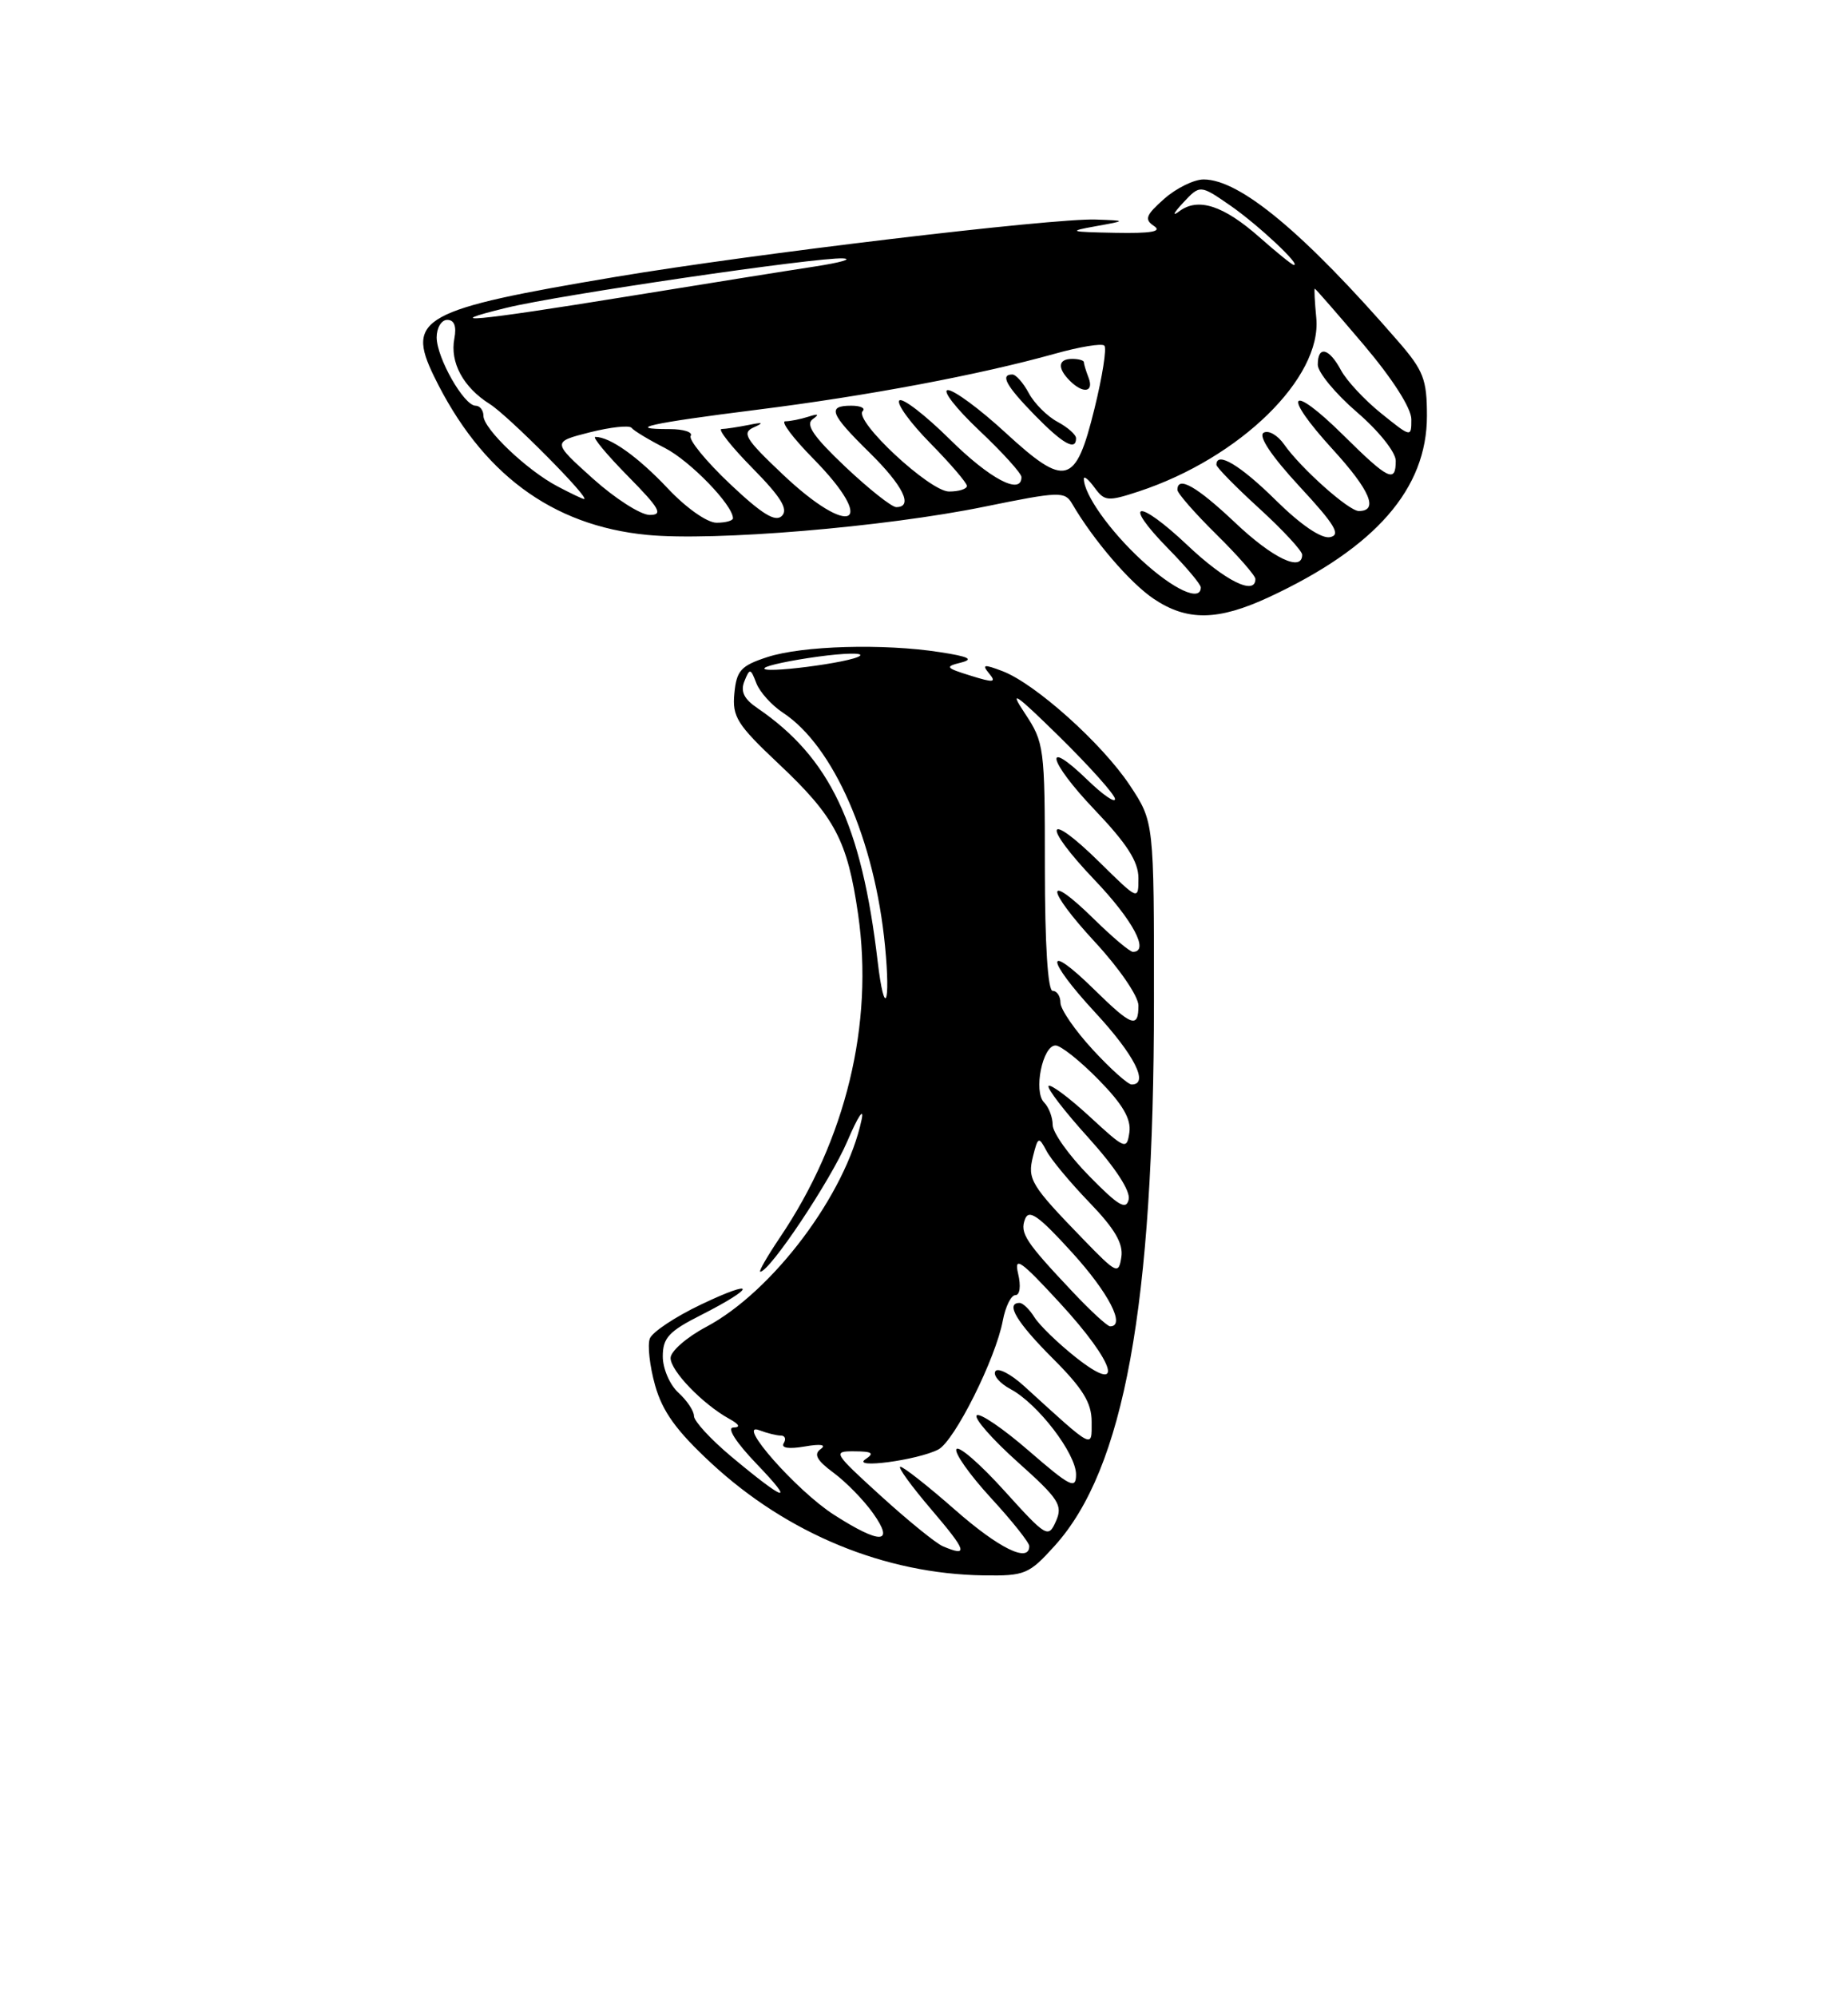 <?xml version="1.0" encoding="UTF-8" standalone="no"?>
<!DOCTYPE svg PUBLIC "-//W3C//DTD SVG 1.1//EN" "http://www.w3.org/Graphics/SVG/1.1/DTD/svg11.dtd" >
<svg xmlns="http://www.w3.org/2000/svg" xmlns:xlink="http://www.w3.org/1999/xlink" version="1.1" viewBox="0 0 237 256">
 <g >
 <path fill="currentColor"
d=" M 135.26 198.13 C 144.16 188.29 147.98 167.36 147.99 128.42 C 148.00 105.34 148.00 105.34 144.90 100.66 C 141.36 95.32 132.77 87.62 128.56 86.02 C 126.16 85.11 125.89 85.16 126.85 86.32 C 127.82 87.48 127.44 87.53 124.47 86.60 C 121.27 85.61 121.15 85.44 123.22 84.93 C 124.93 84.50 124.27 84.16 120.56 83.59 C 113.32 82.46 102.88 82.76 98.41 84.22 C 95.01 85.33 94.46 85.94 94.18 88.87 C 93.89 91.86 94.52 92.87 99.83 97.87 C 107.08 104.69 108.68 107.71 110.05 117.19 C 112.08 131.23 108.49 146.08 100.01 158.63 C 98.39 161.04 97.26 163.00 97.50 163.00 C 98.72 163.00 106.52 151.31 108.67 146.27 C 110.02 143.10 110.85 141.85 110.50 143.50 C 108.51 153.01 99.11 165.54 90.55 170.08 C 88.05 171.41 86.00 173.20 86.00 174.06 C 86.00 175.71 90.11 179.96 93.50 181.84 C 94.83 182.57 95.01 182.95 94.04 182.97 C 93.18 182.99 94.40 184.89 97.04 187.64 C 102.10 192.91 100.75 192.51 93.75 186.66 C 91.14 184.47 89.00 182.15 89.00 181.50 C 89.00 180.84 88.10 179.50 87.00 178.50 C 85.90 177.50 85.00 175.42 85.00 173.86 C 85.00 171.48 85.77 170.64 89.93 168.54 C 97.04 164.93 97.02 163.81 89.91 167.20 C 86.61 168.77 83.66 170.73 83.34 171.56 C 83.02 172.39 83.32 175.09 84.01 177.55 C 84.96 180.93 86.74 183.39 91.23 187.55 C 100.99 196.59 113.47 201.73 126.13 201.92 C 131.45 202.00 131.96 201.78 135.26 198.13 Z  M 162.76 76.53 C 176.43 70.17 183.00 62.63 183.00 53.31 C 183.00 48.63 182.57 47.50 179.31 43.75 C 167.22 29.83 159.01 23.00 154.36 23.00 C 153.12 23.00 150.85 24.12 149.31 25.48 C 146.94 27.58 146.73 28.12 148.00 28.97 C 149.07 29.68 147.64 29.93 143.00 29.84 C 137.14 29.73 136.89 29.65 140.50 29.00 C 144.50 28.28 144.50 28.28 140.52 28.14 C 135.02 27.95 96.58 32.53 79.00 35.48 C 54.12 39.65 52.04 40.79 55.65 48.21 C 61.70 60.65 70.75 67.38 83.00 68.56 C 91.55 69.39 113.46 67.56 126.27 64.94 C 135.88 62.98 136.56 62.96 137.50 64.57 C 140.19 69.19 144.92 74.71 147.94 76.74 C 152.24 79.64 156.20 79.58 162.76 76.53 Z  M 120.90 198.18 C 120.03 197.81 116.46 194.91 112.98 191.75 C 106.86 186.18 106.75 186.00 109.58 186.02 C 111.86 186.03 112.17 186.25 111.00 187.03 C 109.09 188.30 117.66 187.16 120.33 185.79 C 122.40 184.72 127.69 174.17 128.61 169.25 C 128.95 167.46 129.67 166.00 130.22 166.00 C 130.80 166.00 130.95 164.84 130.57 163.25 C 130.03 160.94 130.89 161.54 135.92 167.00 C 143.13 174.82 144.33 179.02 137.91 173.93 C 135.67 172.15 133.31 169.86 132.67 168.85 C 132.04 167.83 131.18 167.00 130.76 167.00 C 128.90 167.00 130.37 169.47 135.00 174.10 C 138.87 177.96 140.00 179.80 140.00 182.22 C 140.00 185.70 140.40 185.91 131.36 177.68 C 129.64 176.11 127.97 175.25 127.65 175.76 C 127.33 176.28 128.22 177.31 129.62 178.06 C 133.11 179.93 138.00 186.31 138.00 188.99 C 138.00 190.93 137.27 190.57 131.96 185.97 C 128.64 183.09 125.62 181.04 125.26 181.41 C 124.89 181.78 127.25 184.47 130.51 187.39 C 135.81 192.13 136.33 192.93 135.42 194.98 C 134.44 197.18 134.21 197.05 128.80 191.07 C 125.72 187.66 122.96 185.26 122.66 185.74 C 122.37 186.21 124.35 189.02 127.06 191.97 C 129.78 194.92 132.00 197.71 132.00 198.17 C 132.00 200.37 128.13 198.48 122.46 193.50 C 119.01 190.47 115.87 188.00 115.47 188.00 C 115.08 188.00 116.87 190.47 119.46 193.50 C 124.01 198.83 124.25 199.61 120.90 198.18 Z  M 106.95 194.15 C 102.18 191.10 94.26 182.12 97.39 183.32 C 98.37 183.69 99.60 184.00 100.14 184.00 C 100.68 184.00 100.84 184.44 100.51 184.98 C 100.13 185.60 101.15 185.75 103.20 185.40 C 105.27 185.04 106.03 185.17 105.25 185.73 C 104.32 186.39 104.75 187.18 106.90 188.77 C 108.50 189.95 110.78 192.28 111.97 193.96 C 114.78 197.91 112.92 197.98 106.95 194.15 Z  M 137.62 165.64 C 131.48 159.14 130.77 158.05 131.46 156.25 C 131.96 154.94 133.22 155.84 137.50 160.55 C 142.20 165.72 144.40 170.00 142.37 170.00 C 142.02 170.00 139.88 168.04 137.62 165.64 Z  M 138.97 158.89 C 132.17 151.88 131.74 151.17 132.48 148.21 C 133.12 145.68 133.21 145.64 134.21 147.51 C 134.78 148.61 137.26 151.58 139.71 154.12 C 142.97 157.50 144.07 159.38 143.81 161.12 C 143.46 163.38 143.22 163.27 138.97 158.89 Z  M 139.68 150.73 C 137.10 148.11 135.00 145.16 135.00 144.18 C 135.00 143.20 134.50 141.90 133.90 141.30 C 132.51 139.91 133.70 134.00 135.37 134.00 C 136.04 134.00 138.52 135.97 140.88 138.38 C 143.98 141.53 145.08 143.41 144.84 145.13 C 144.51 147.41 144.32 147.33 139.73 143.10 C 137.11 140.69 134.74 138.92 134.48 139.19 C 134.22 139.45 136.51 142.43 139.58 145.82 C 143.04 149.65 145.00 152.65 144.75 153.74 C 144.43 155.15 143.42 154.55 139.68 150.73 Z  M 140.13 134.52 C 137.86 132.06 136.00 129.36 136.00 128.52 C 136.00 127.69 135.55 127.00 135.00 127.00 C 134.38 127.00 134.00 121.05 134.00 111.14 C 134.00 95.74 133.92 95.17 131.41 91.39 C 129.33 88.27 130.22 88.88 135.91 94.47 C 139.81 98.31 143.00 101.88 143.00 102.42 C 143.00 102.95 141.43 101.87 139.51 100.01 C 133.66 94.34 134.39 97.51 140.38 103.79 C 144.53 108.14 146.00 110.43 146.00 112.55 C 146.00 115.42 146.00 115.42 141.02 110.52 C 134.07 103.68 133.53 105.61 140.38 112.79 C 145.31 117.96 147.46 122.00 145.29 122.00 C 144.90 122.00 142.66 120.12 140.31 117.81 C 133.94 111.56 134.05 113.86 140.45 120.77 C 143.55 124.12 146.00 127.70 146.00 128.88 C 146.00 131.87 145.15 131.56 140.31 126.81 C 133.94 120.56 134.05 122.86 140.45 129.77 C 145.49 135.21 147.41 139.00 145.13 139.00 C 144.65 139.00 142.40 136.99 140.13 134.52 Z  M 112.56 123.25 C 110.48 105.61 106.43 97.10 97.12 90.75 C 95.41 89.59 94.94 88.62 95.47 87.31 C 96.15 85.62 96.26 85.64 97.00 87.57 C 97.44 88.71 98.98 90.41 100.41 91.35 C 106.89 95.60 112.19 107.69 113.50 121.25 C 114.24 128.86 113.43 130.59 112.56 123.25 Z  M 98.07 85.61 C 98.39 85.28 101.44 84.64 104.86 84.17 C 108.28 83.70 110.72 83.65 110.29 84.05 C 109.35 84.91 97.24 86.46 98.07 85.61 Z  M 146.40 71.80 C 142.31 68.03 139.00 63.36 139.00 61.36 C 139.00 60.95 139.62 61.47 140.38 62.51 C 141.66 64.26 142.08 64.29 146.07 62.98 C 159.02 58.70 169.54 48.43 168.81 40.76 C 168.61 38.69 168.52 37.00 168.62 37.00 C 168.71 37.00 171.54 40.24 174.90 44.20 C 178.59 48.56 181.00 52.32 181.00 53.75 C 181.00 56.08 180.98 56.08 177.14 52.99 C 175.02 51.29 172.69 48.79 171.97 47.44 C 170.44 44.59 169.00 44.25 169.00 46.75 C 169.00 47.71 171.25 50.44 174.00 52.81 C 176.81 55.22 179.00 57.96 179.00 59.06 C 179.00 61.95 178.07 61.51 172.31 55.81 C 165.38 48.96 164.29 50.35 170.91 57.59 C 175.72 62.85 176.84 65.50 174.26 65.50 C 172.98 65.50 166.83 60.02 164.69 56.97 C 163.85 55.77 162.66 55.09 162.05 55.47 C 161.35 55.90 163.07 58.47 166.64 62.33 C 171.23 67.28 172.00 68.57 170.56 68.85 C 169.44 69.06 166.80 67.26 163.60 64.10 C 159.06 59.62 156.00 57.79 156.00 59.57 C 156.00 59.89 158.47 62.41 161.50 65.17 C 164.53 67.94 167.00 70.61 167.00 71.10 C 167.00 73.36 163.24 71.57 158.41 67.00 C 153.47 62.33 151.00 60.93 151.00 62.79 C 151.00 63.22 153.25 65.79 156.00 68.50 C 158.75 71.21 161.00 73.78 161.00 74.21 C 161.00 76.39 157.12 74.46 152.29 69.89 C 145.87 63.82 143.79 64.17 149.81 70.31 C 152.12 72.66 154.00 74.90 154.00 75.29 C 154.00 77.19 150.50 75.58 146.40 71.80 Z  M 85.64 62.60 C 81.81 58.54 78.24 56.00 76.35 56.00 C 75.93 56.00 77.79 58.25 80.50 61.00 C 84.63 65.19 85.08 66.00 83.32 66.00 C 82.16 66.00 78.87 63.89 76.01 61.32 C 70.81 56.64 70.81 56.64 75.65 55.41 C 78.32 54.74 80.72 54.48 81.00 54.84 C 81.27 55.20 83.19 56.36 85.25 57.41 C 88.49 59.06 94.00 64.74 94.00 66.43 C 94.00 66.74 93.05 67.00 91.89 67.00 C 90.69 67.00 87.99 65.10 85.64 62.60 Z  M 93.59 62.00 C 90.54 59.11 88.28 56.35 88.58 55.87 C 88.88 55.39 87.67 55.00 85.89 55.00 C 79.97 55.00 83.38 54.24 97.00 52.53 C 111.21 50.75 125.62 48.04 135.28 45.34 C 138.45 44.45 141.31 43.98 141.63 44.30 C 141.95 44.62 141.38 48.26 140.36 52.39 C 137.94 62.22 136.68 62.56 128.92 55.43 C 125.67 52.44 122.37 50.00 121.57 50.00 C 120.77 50.00 122.57 52.32 125.56 55.15 C 128.55 57.97 131.00 60.67 131.00 61.15 C 131.00 63.53 126.94 61.39 121.81 56.31 C 118.64 53.18 115.73 50.94 115.34 51.33 C 114.94 51.72 116.73 54.19 119.31 56.81 C 121.89 59.43 124.00 61.89 124.00 62.28 C 124.00 62.68 122.97 63.00 121.71 63.00 C 119.23 63.00 109.45 53.89 110.64 52.69 C 111.02 52.31 110.36 52.00 109.17 52.00 C 106.04 52.00 106.45 53.04 111.50 58.00 C 115.82 62.24 117.18 65.00 114.94 65.00 C 114.36 65.00 111.42 62.67 108.41 59.83 C 104.33 55.97 103.27 54.42 104.22 53.73 C 105.12 53.09 104.95 52.99 103.67 53.41 C 102.66 53.73 101.33 54.00 100.71 54.00 C 100.08 54.00 101.70 56.15 104.29 58.78 C 112.67 67.30 109.15 69.10 100.37 60.79 C 95.58 56.26 95.10 55.47 96.68 54.77 C 98.02 54.17 97.84 54.09 96.00 54.47 C 94.62 54.74 93.07 54.98 92.54 54.99 C 92.01 54.99 93.79 57.25 96.49 59.99 C 100.16 63.71 101.12 65.28 100.28 66.12 C 99.44 66.96 97.73 65.91 93.59 62.00 Z  M 138.00 56.17 C 138.00 55.71 136.92 54.76 135.61 54.06 C 134.30 53.36 132.64 51.70 131.94 50.39 C 131.24 49.08 130.29 48.00 129.83 48.00 C 128.23 48.00 129.03 49.45 132.70 53.21 C 136.32 56.91 138.00 57.85 138.00 56.17 Z  M 139.61 48.42 C 139.27 47.55 139.00 46.65 139.00 46.42 C 139.00 46.19 138.32 46.00 137.50 46.00 C 135.69 46.00 135.57 47.17 137.20 48.80 C 138.91 50.51 140.32 50.28 139.61 48.42 Z  M 71.50 62.34 C 67.59 60.29 62.00 54.97 62.00 53.30 C 62.00 52.59 61.54 52.00 60.99 52.00 C 59.50 52.00 56.01 45.87 56.00 43.25 C 56.00 42.01 56.61 41.00 57.36 41.00 C 58.26 41.00 58.57 41.82 58.27 43.39 C 57.68 46.46 59.42 49.66 62.83 51.80 C 65.21 53.30 75.89 64.06 74.89 63.96 C 74.67 63.94 73.15 63.21 71.50 62.34 Z  M 65.00 39.44 C 71.71 37.80 104.77 32.95 108.10 33.12 C 109.42 33.19 107.80 33.65 104.50 34.16 C 101.20 34.66 90.27 36.41 80.21 38.04 C 60.77 41.19 56.05 41.62 65.00 39.44 Z  M 161.55 30.43 C 156.91 26.33 153.65 25.27 151.24 27.08 C 150.28 27.80 150.49 27.32 151.70 26.02 C 153.90 23.66 153.90 23.66 157.82 26.37 C 161.37 28.84 166.95 34.06 165.92 33.96 C 165.69 33.94 163.72 32.35 161.55 30.43 Z "/>
</g>
</svg>